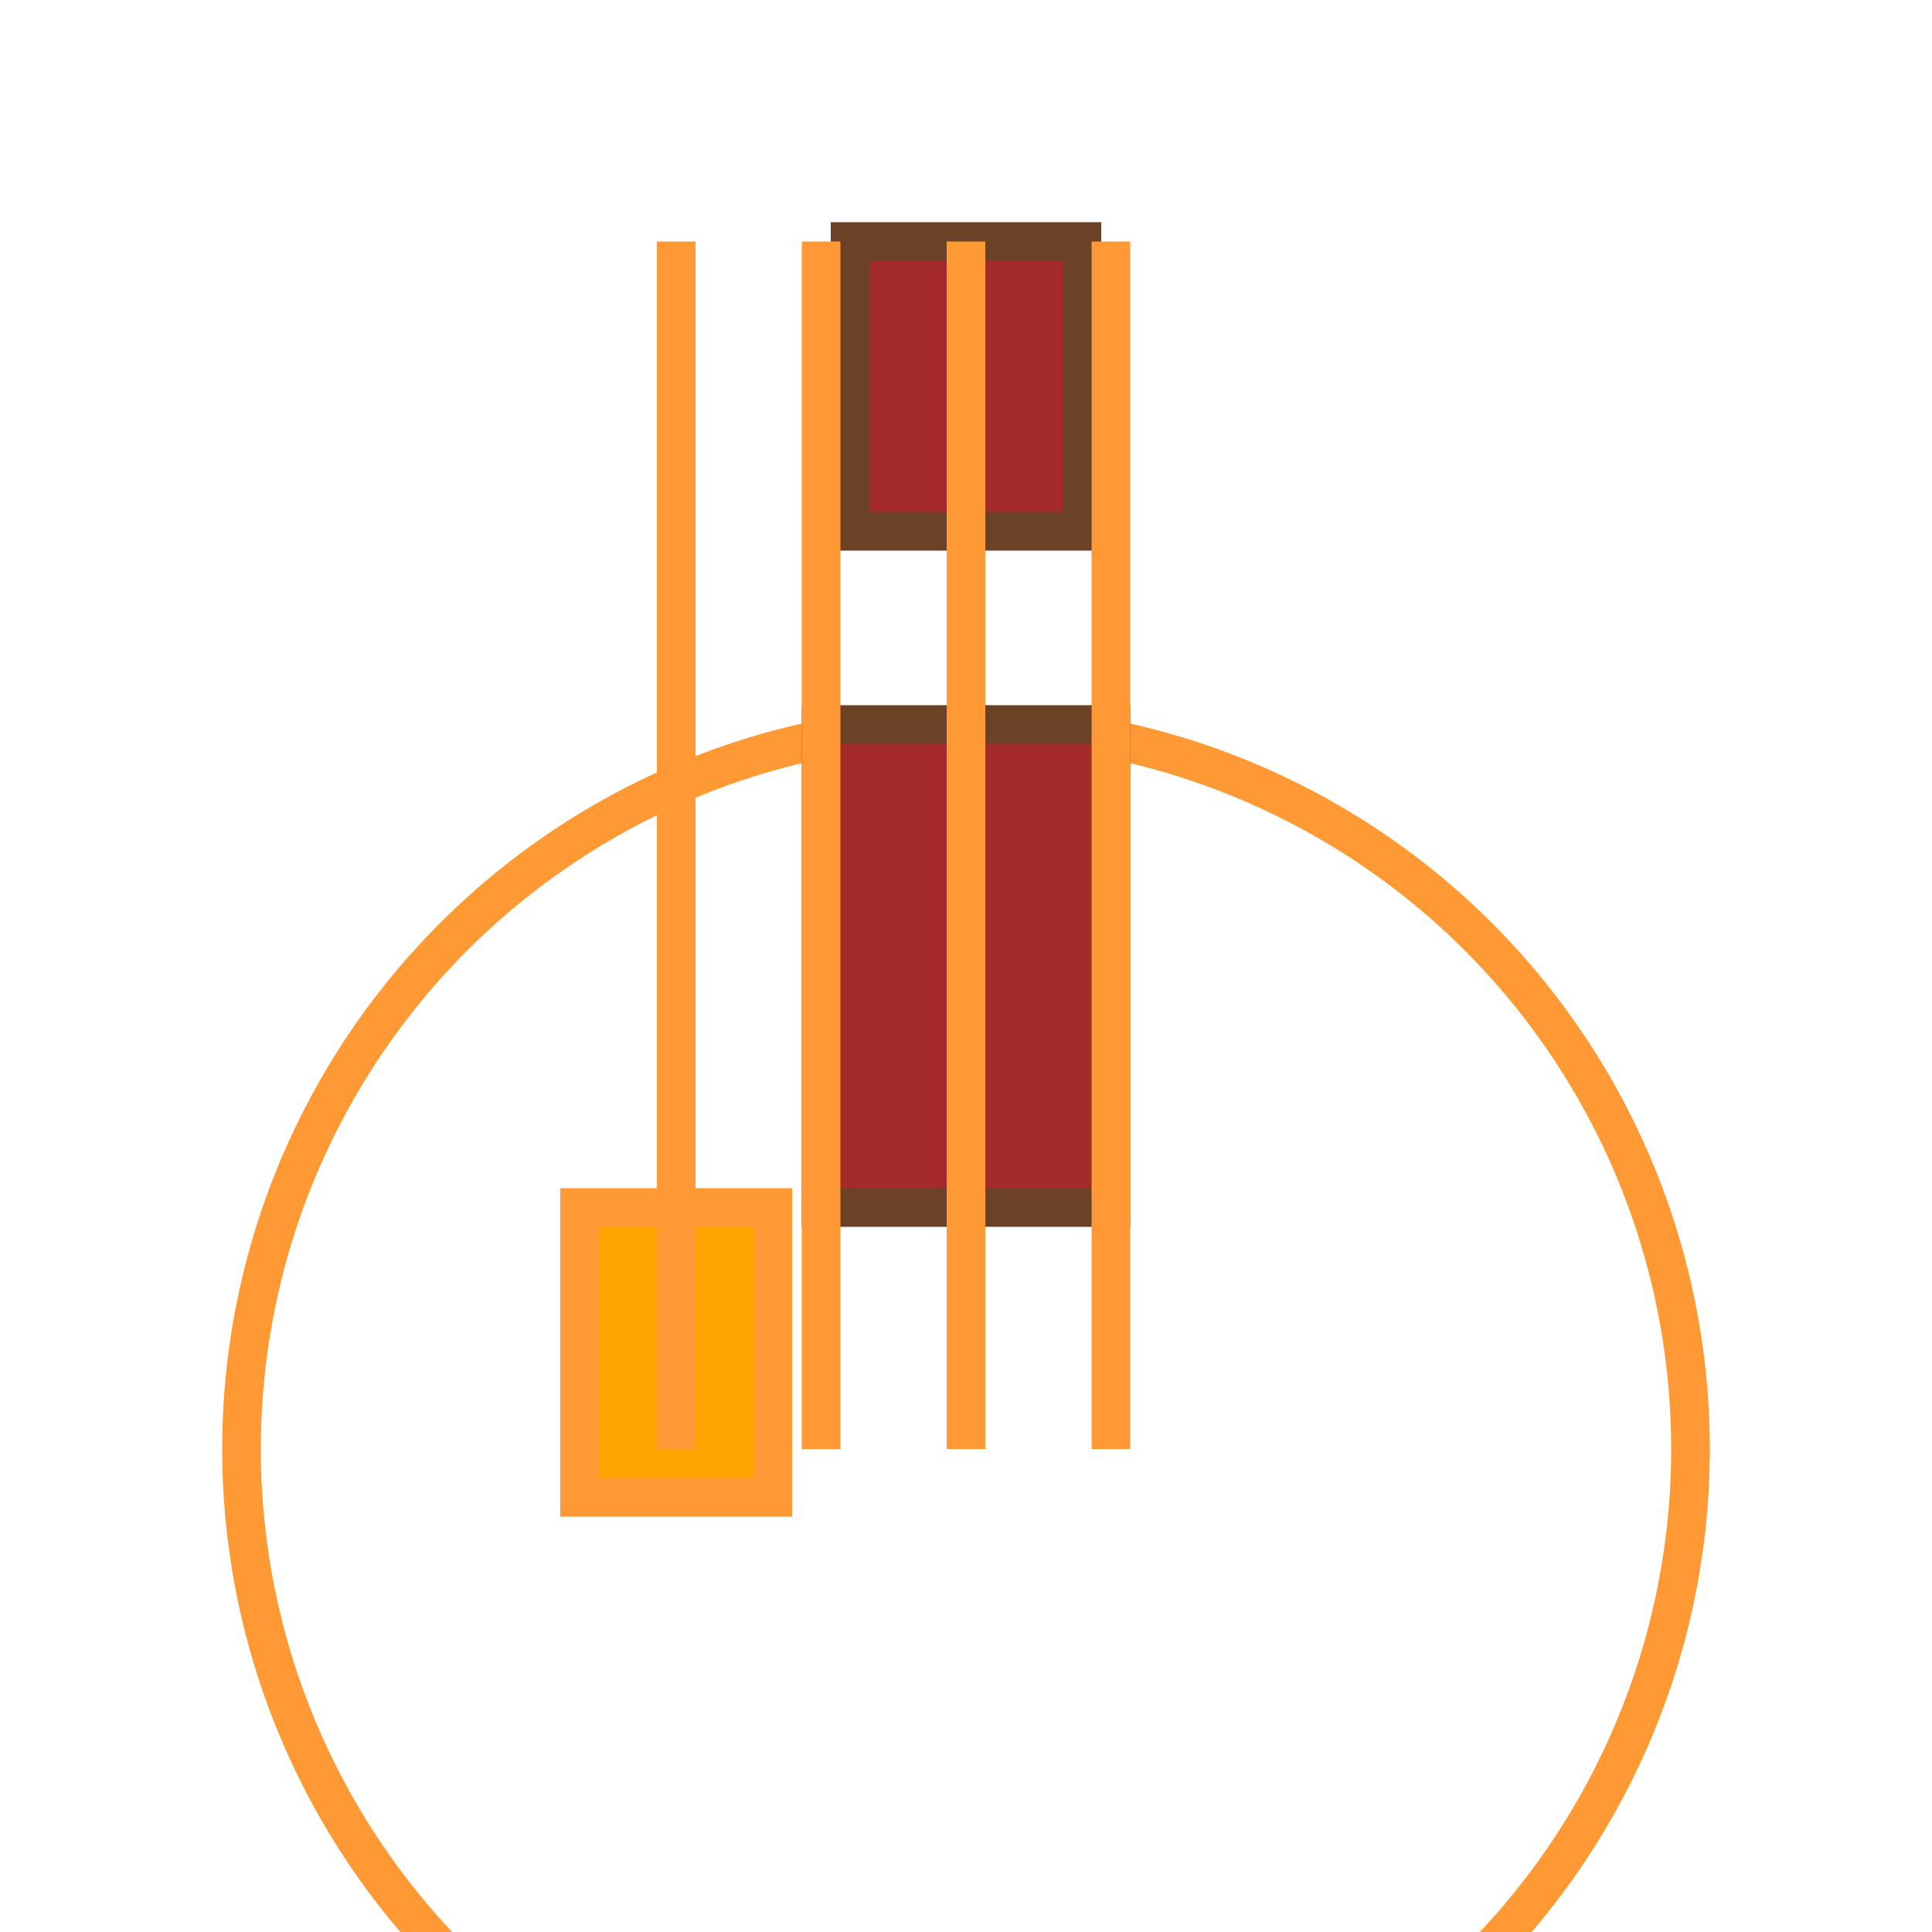 <svg xmlns="http://www.w3.org/2000/svg" viewBox="-100 -100 200 200">

  <!-- Envelope -->
  <circle cx="0" cy="50" r="75" stroke="#FF9933" stroke-width="4" fill="transparent"/>

  <!-- Basket -->
  <rect x="-15" y="-25" width="30" height="50" stroke="#6B4226" stroke-width="4" fill="brown"/>

  <!-- Burner -->
  <rect x="-40" y="25" width="20" height="30" stroke="#FF9933" stroke-width="4" fill="orange"/>

  <!-- Gondola -->
  <rect x="-12" y="-75" width="24" height="30" stroke="#6B4226" stroke-width="4" fill="brown"/>

  <!-- Deflated envelope lines -->
  <path d="M0,50 V-75 M15,50 V-75 M-15,50 V-75 M-30,50 V-75" stroke="#FF9933" stroke-width="4"/>

</svg>